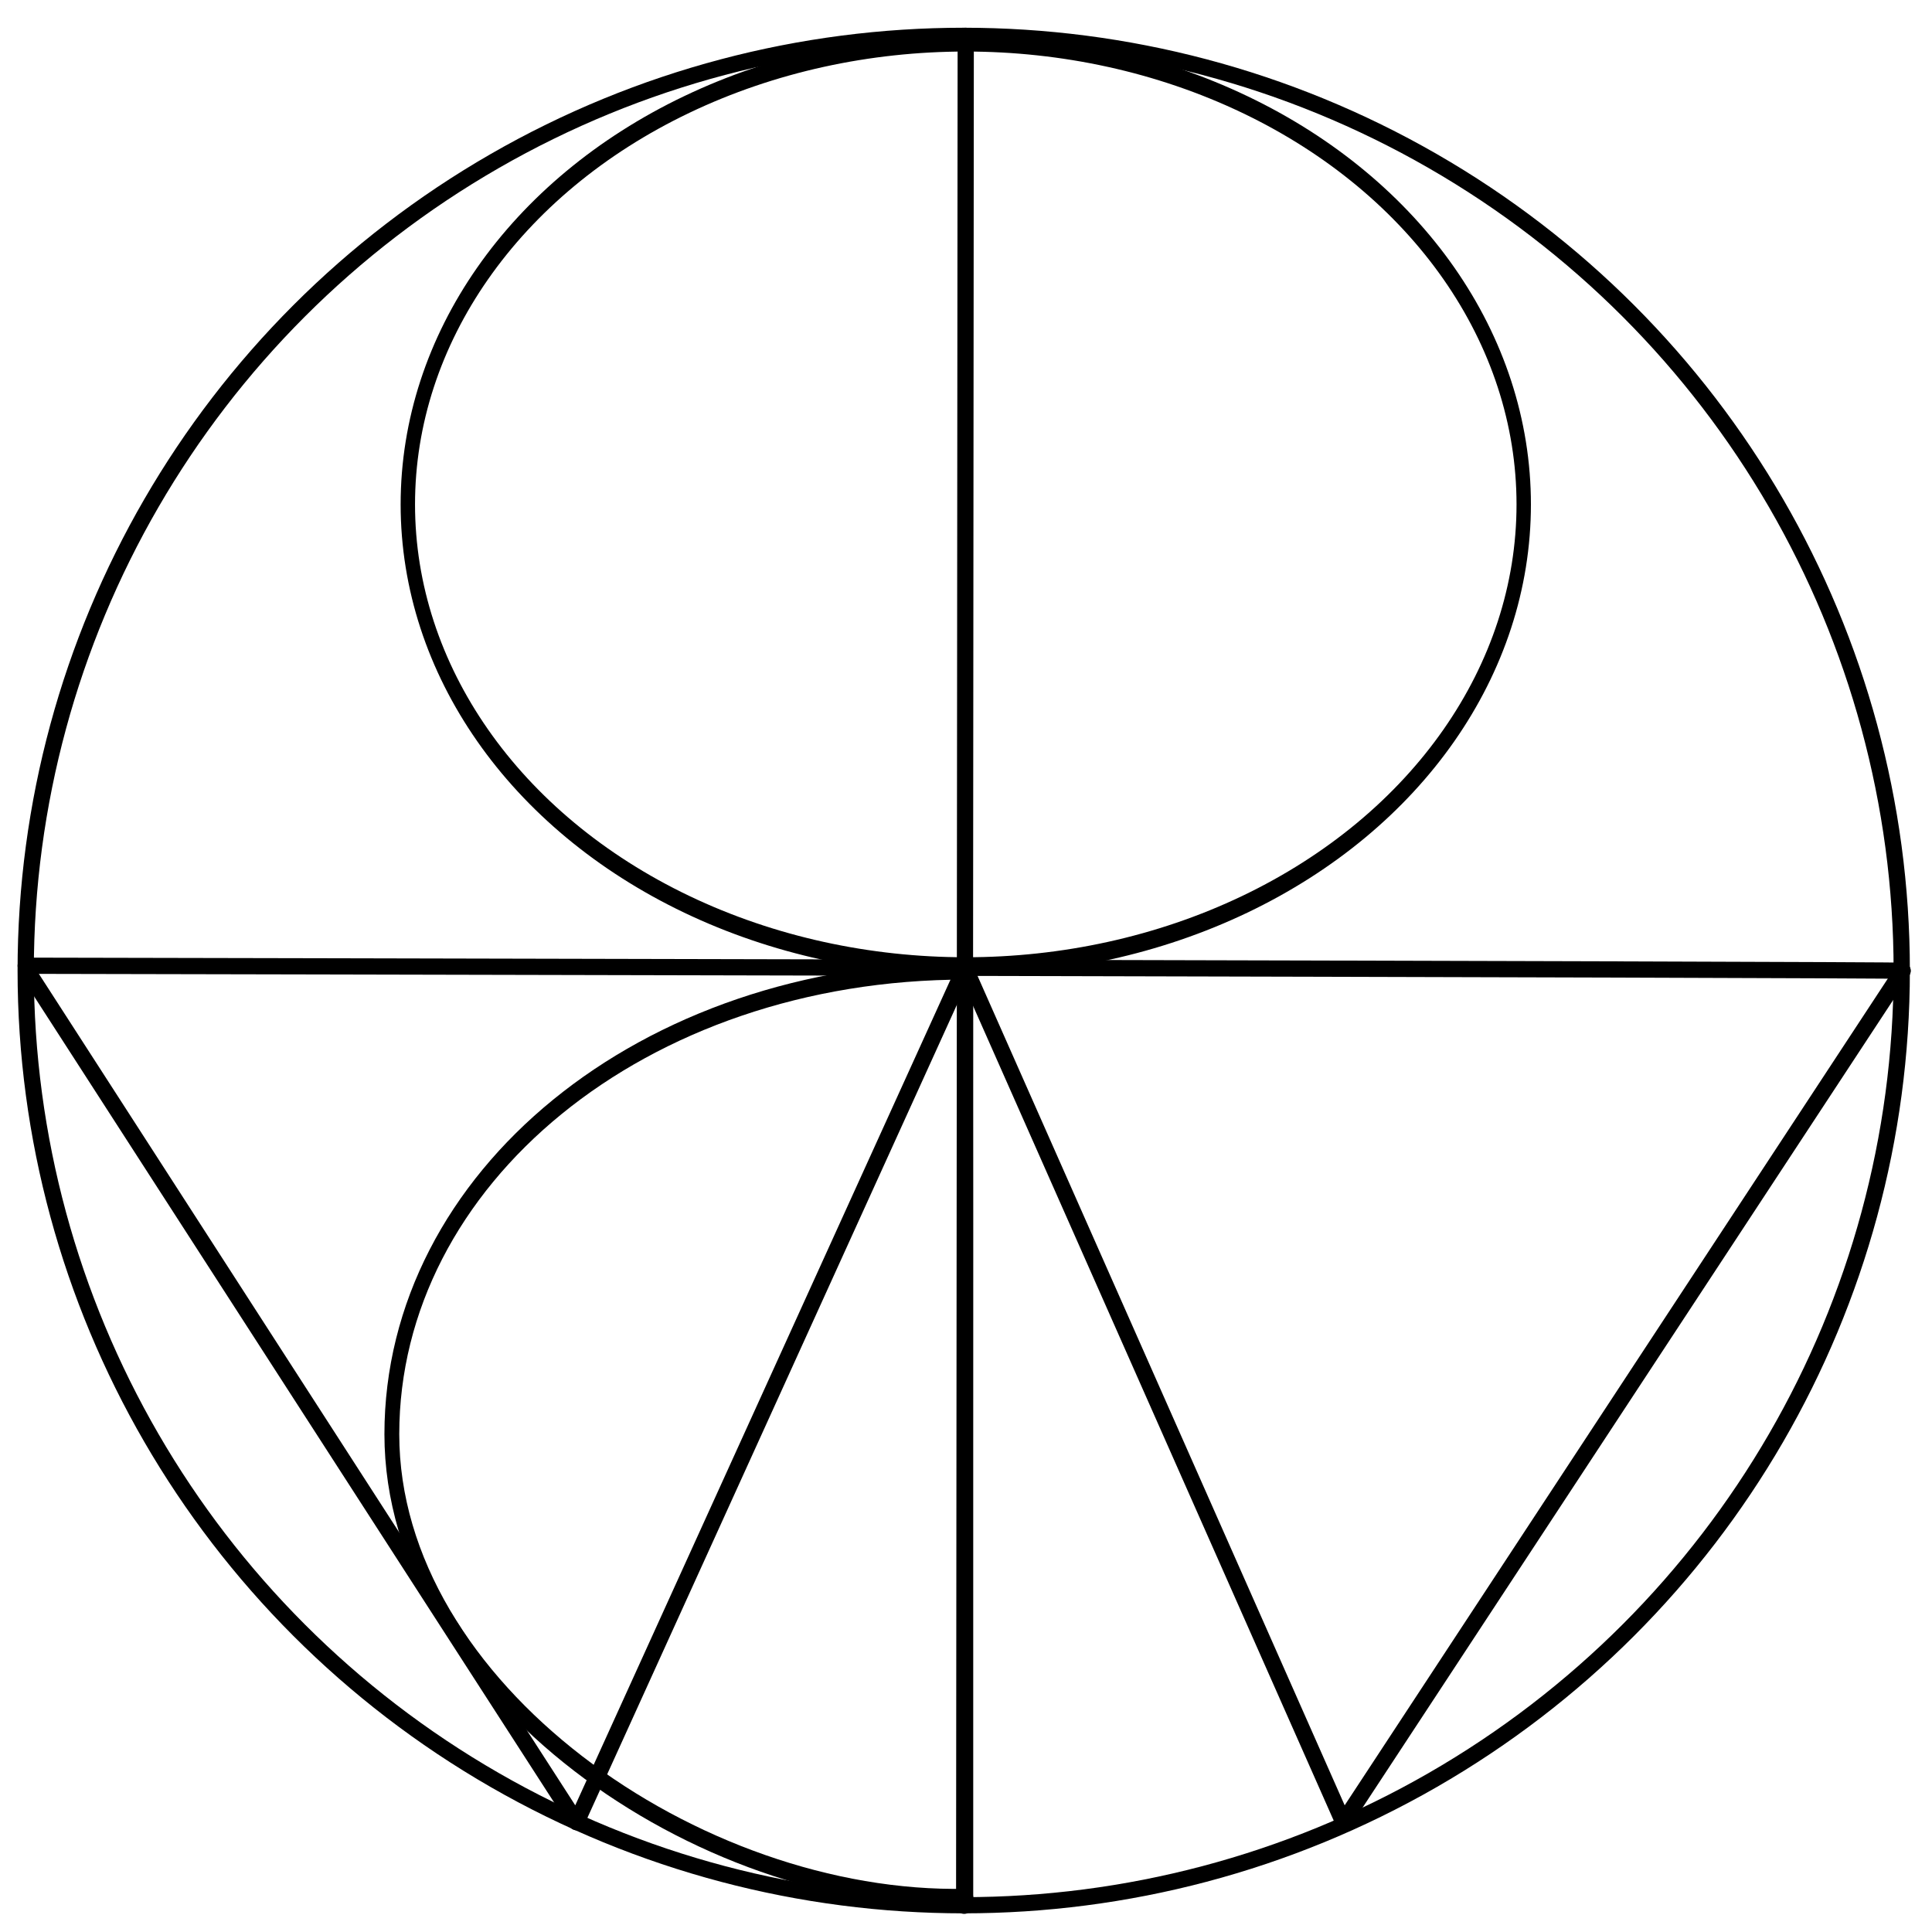 <?xml version="1.0" encoding="UTF-8" standalone="no"?>
<!DOCTYPE svg PUBLIC "-//W3C//DTD SVG 1.1//EN" "http://www.w3.org/Graphics/SVG/1.1/DTD/svg11.dtd">
<svg width="100%" height="100%" viewBox="0 0 2481 2481" version="1.1" xmlns="http://www.w3.org/2000/svg" xmlns:xlink="http://www.w3.org/1999/xlink" xml:space="preserve" xmlns:serif="http://www.serif.com/" style="fill-rule:evenodd;clip-rule:evenodd;stroke-linecap:round;stroke-linejoin:round;stroke-miterlimit:1.5;">
    <g id="Ebene1">
        <g id="Kreis" transform="matrix(0.974,0,0,0.969,67.529,80.344)">
            <ellipse cx="1201.28" cy="1203.28" rx="1236.72" ry="1238.72" style="fill:none;stroke:black;stroke-width:21.44px;"/>
        </g>
        <path d="M1240.16,46.002L1238.16,2447.32" style="fill:none;stroke:black;stroke-width:20.83px;"/>
        <path d="M33,1240.16C33,1240.16 2452.02,1245.01 2443.32,1246.66" style="fill:none;stroke:black;stroke-width:20.83px;"/>
        <path d="M2443.32,1246.66L1725,2340L1238.16,1240.16" style="fill:none;stroke:black;stroke-width:20.83px;"/>
        <g transform="matrix(-1,0,0,1,2478.31,0)">
            <path d="M2443.32,1246.66L1738,2340L1238.16,1240.16" style="fill:none;stroke:black;stroke-width:20.83px;"/>
        </g>
        <g transform="matrix(0.843,0,0,0.995,119.483,1141.24)">
            <path d="M1329.5,106C1329.67,106 1329.5,759.313 1329.5,759.313L1329.5,1302.02" style="fill:none;stroke:black;stroke-width:22.6px;"/>
        </g>
        <g transform="matrix(0.843,0,0,0.995,119.483,1141.24)">
            <path d="M1329.5,1302.02C920.646,1309.19 455.168,1032.95 455.168,704.011C455.168,375.07 835.812,106 1329.5,106" style="fill:none;stroke:black;stroke-width:22.6px;"/>
        </g>
        <g transform="matrix(0.801,0,0,0.995,175.284,-50.764)">
            <ellipse cx="1329.5" cy="702" rx="894.5" ry="596" style="fill:none;stroke:black;stroke-width:23.07px;"/>
        </g>
    </g>
</svg>
